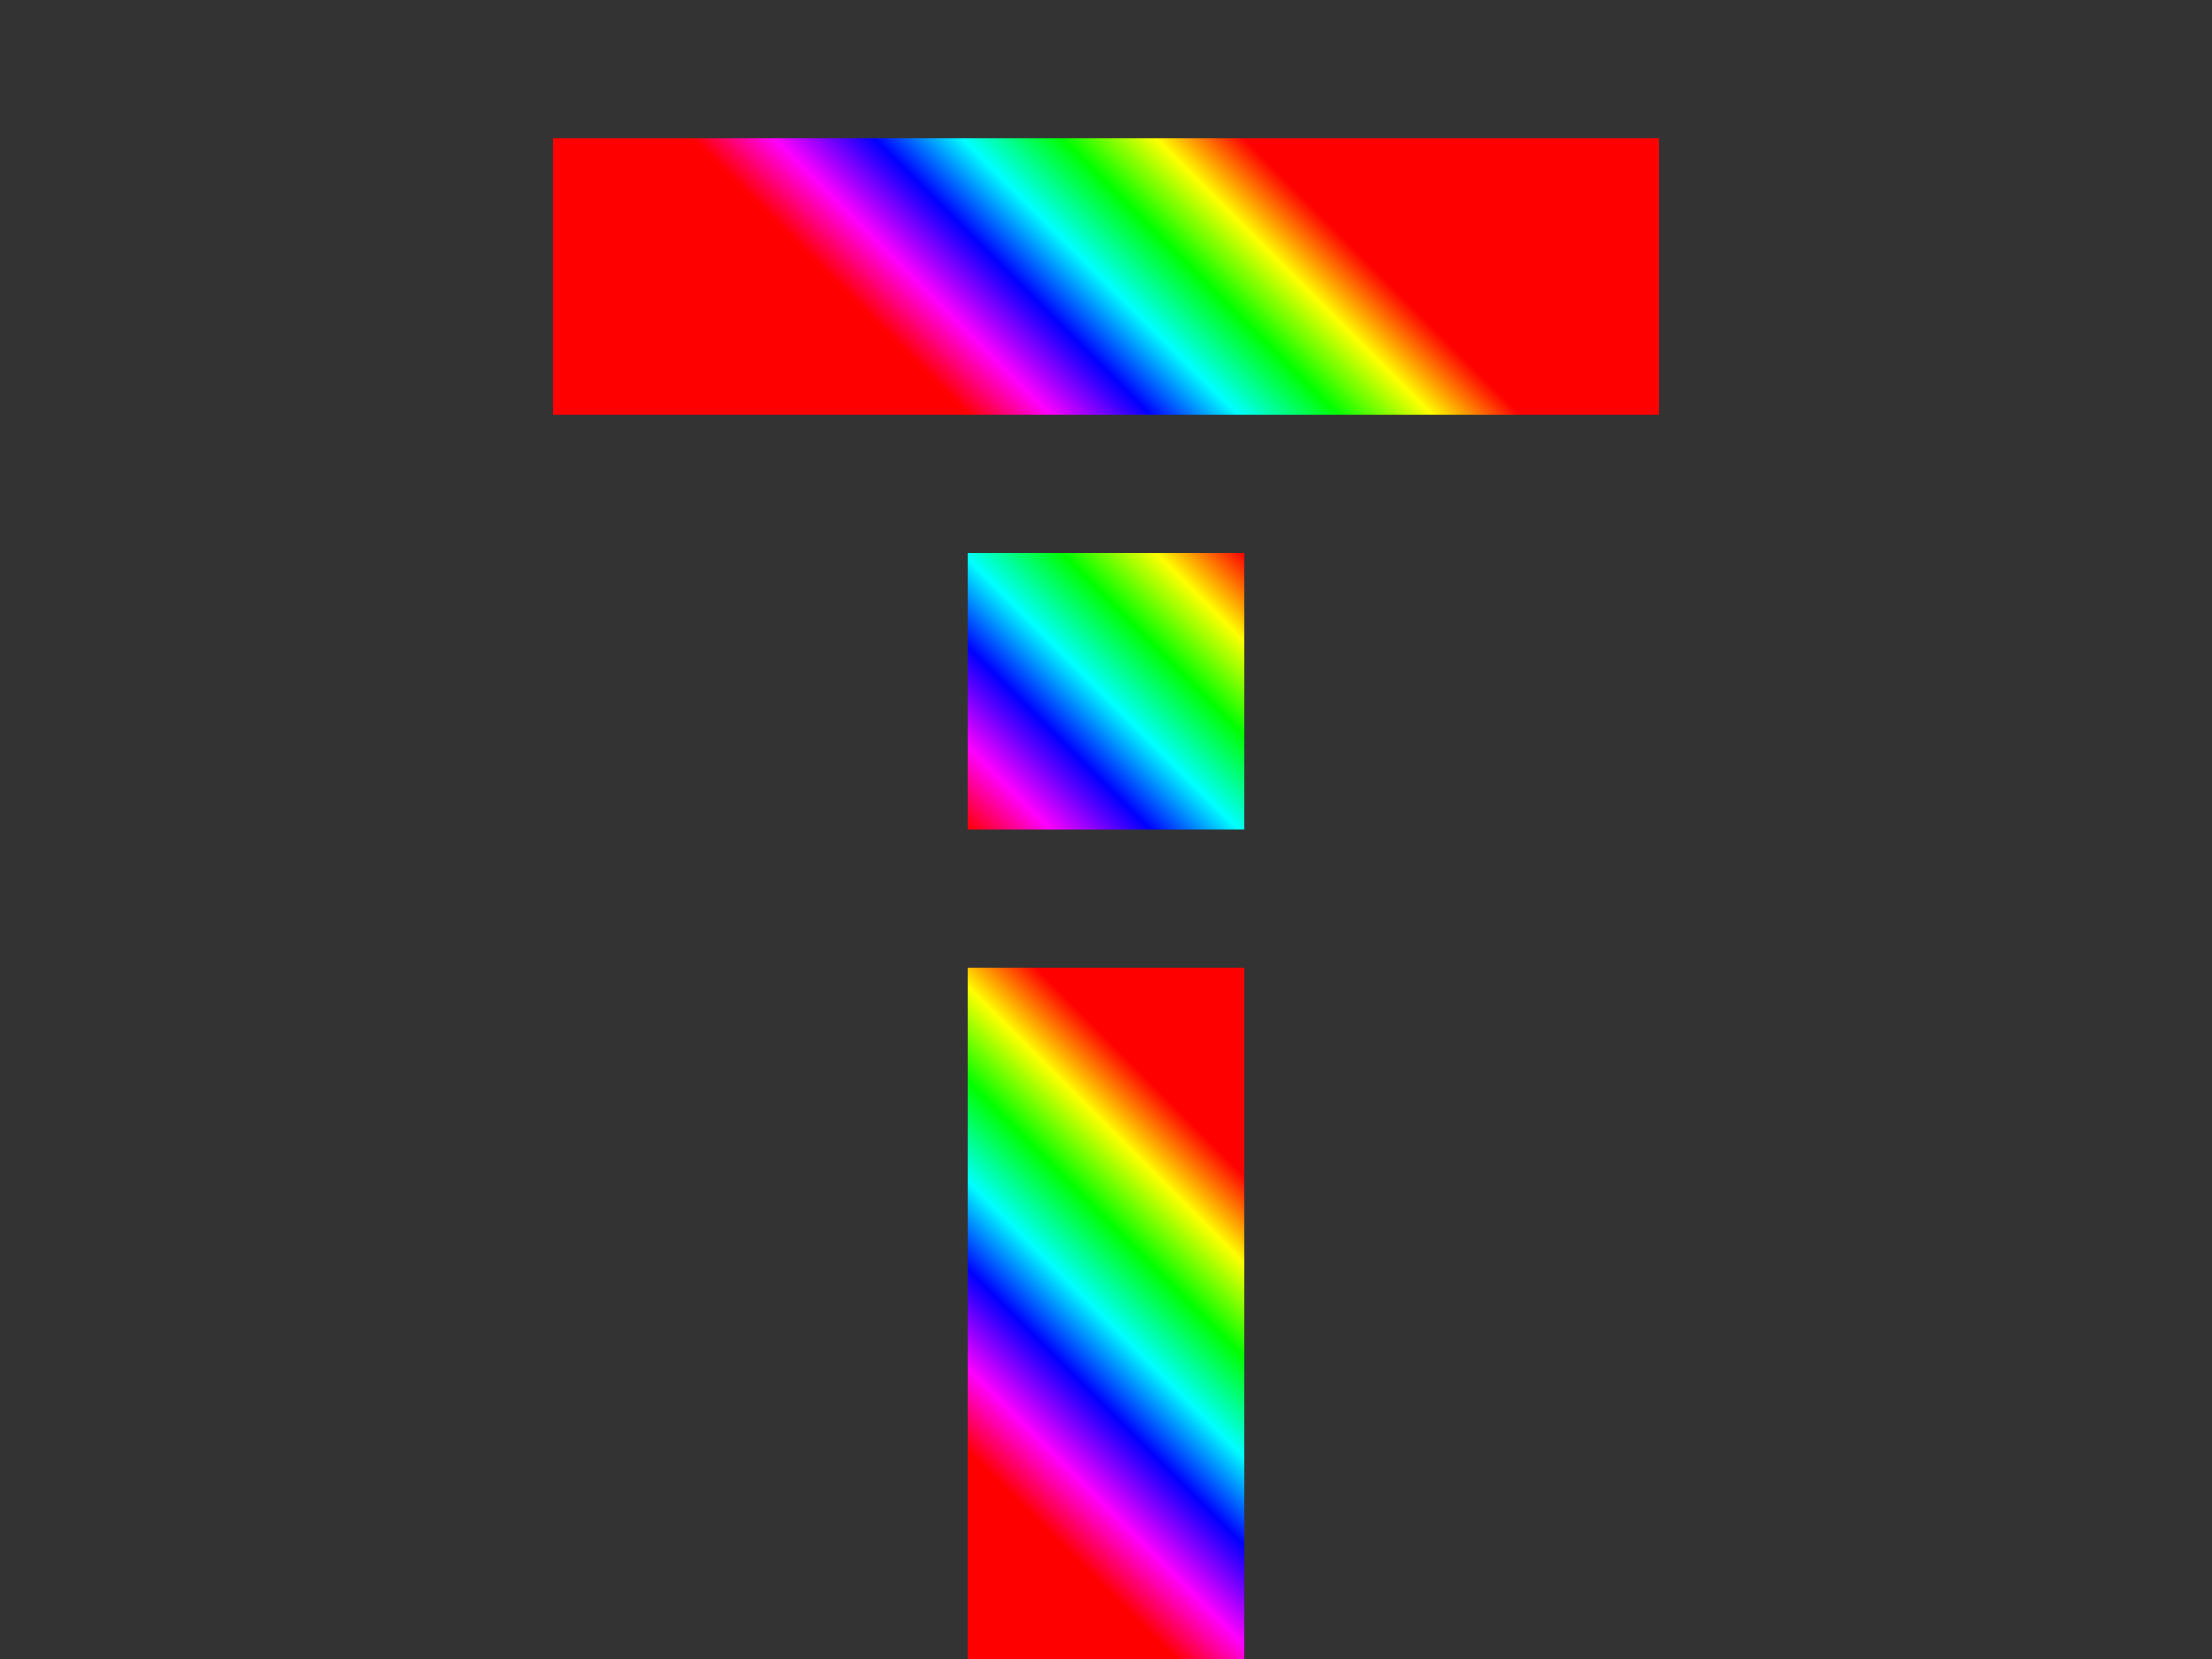 <svg xmlns="http://www.w3.org/2000/svg" xmlns:xlink="http://www.w3.org/1999/xlink" preserveAspectRatio="none" width="800" height="600" viewBox="0 0 800 600">
  <rect x="0" y="0" width="800" height="600" fill="#333333" stroke="none"/>
  <defs>
    <style>
      .cls-1 {
        fill: url(#linear-gradient);
      }

      .cls-2 {
        fill: url(#linear-gradient-2);
      }

      .cls-3 {
        fill: url(#linear-gradient-3);
      }
    </style>

    <linearGradient id="linear-gradient" x1="350" y1="150" x2="450" y2="50" gradientUnits="userSpaceOnUse">
      <stop offset="0" stop-color="red"/>
      <stop offset="0.15" stop-color="#f0f"/>
      <stop offset="0.33" stop-color="blue"/>
      <stop offset="0.49" stop-color="aqua"/>
      <stop offset="0.67" stop-color="lime"/>
      <stop offset="0.84" stop-color="#ff0"/>
      <stop offset="1" stop-color="red"/>
    </linearGradient>
    <linearGradient id="linear-gradient-2" y1="300" y2="200" xlink:href="#linear-gradient"/>
    <linearGradient id="linear-gradient-3" y1="525" y2="425" xlink:href="#linear-gradient"/>
  </defs>
  <rect id="Rectangle_1" data-name="Rectangle 1" class="cls-1" x="200" y="50" width="400" height="100"/>
  <rect id="Rectangle_2" data-name="Rectangle 2" class="cls-2" x="350" y="200" width="100" height="100"/>
  <rect id="Rectangle_3" data-name="Rectangle 3" class="cls-3" x="350" y="350" width="100" height="250"/>
</svg>
